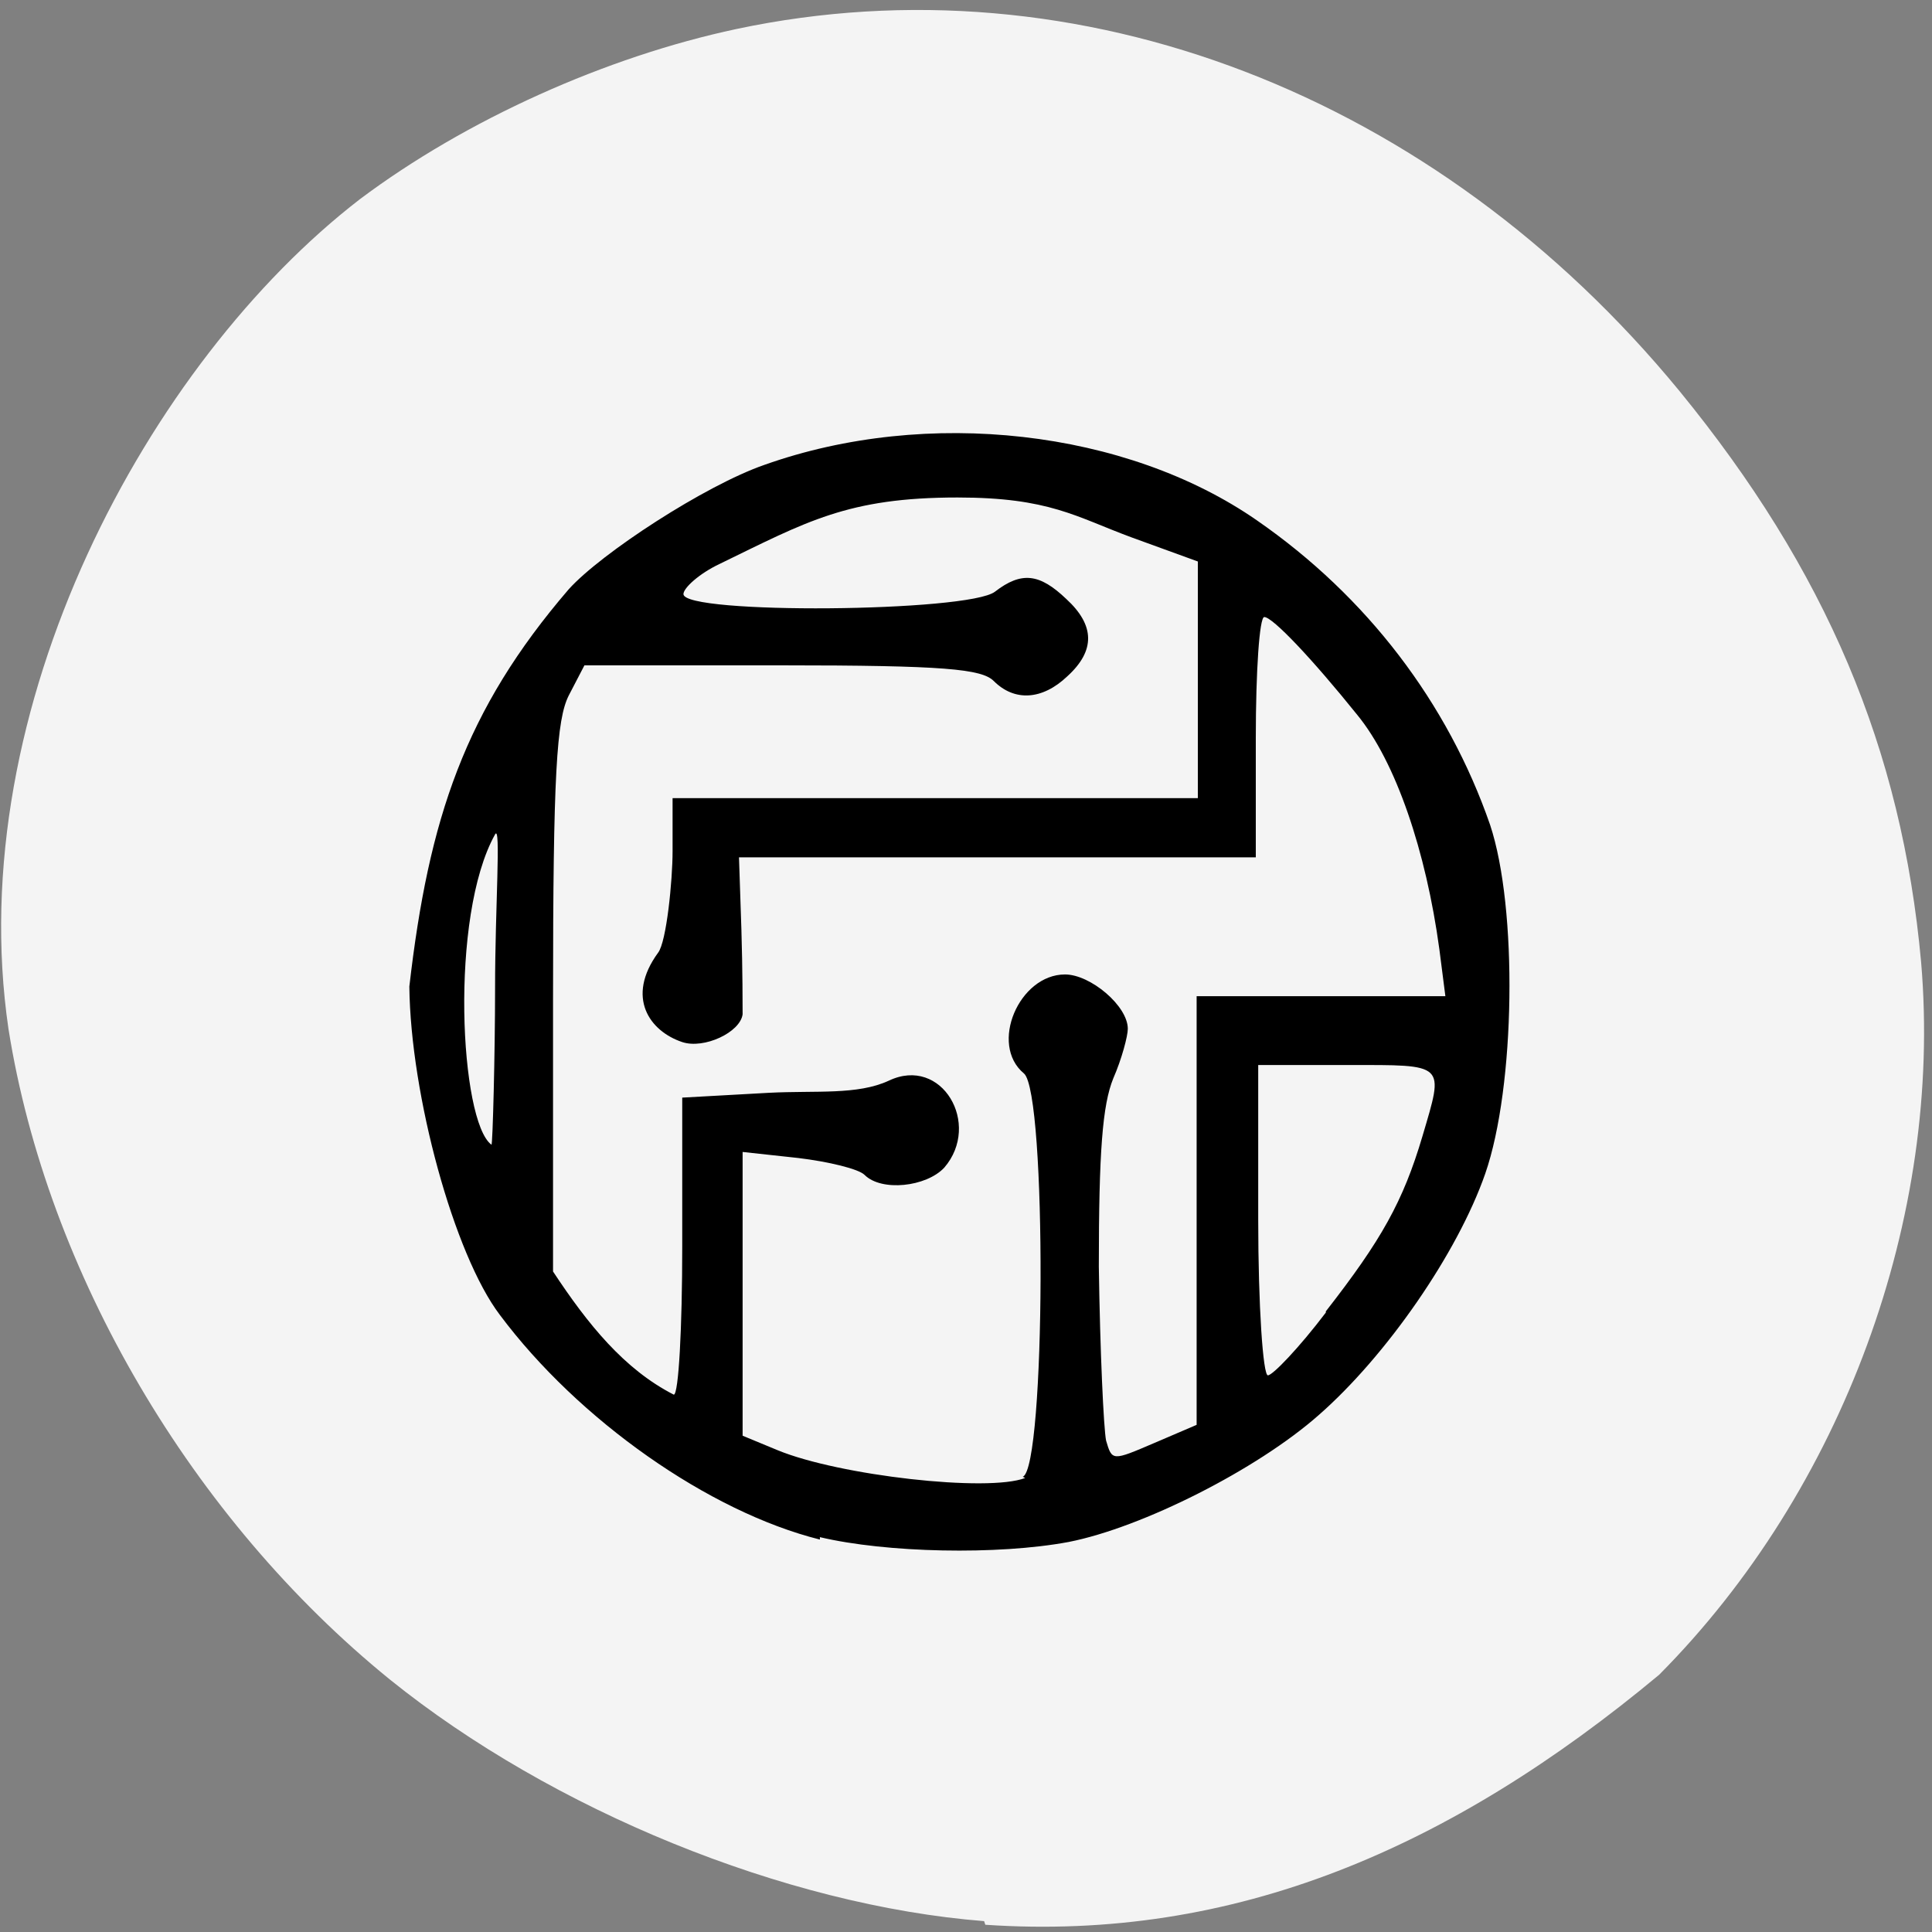 <svg xmlns="http://www.w3.org/2000/svg" viewBox="0 0 16 16"><rect x="0" y="0" width="16" height="16" fill="#808080" stroke="none"/><path d="m 8.15 15.91 c -1.65 -0.13 -3.58 -0.92 -4.92 -2 c -1.64 -1.33 -2.84 -3.37 -3.16 -5.39 c -0.39 -2.66 1.16 -5.52 2.91 -6.87 c 0.88 -0.66 2.04 -1.18 3.12 -1.41 c 2.83 -0.6 5.79 0.54 7.81 3 c 1.21 1.48 1.84 2.96 2 4.73 c 0.18 2.11 -0.65 4.37 -2.17 5.9 c -1.73 1.44 -3.52 2.21 -5.58 2.07" style="fill:#f4f4f4"/><path d="m 6.79 12.75 c -0.92 -0.23 -2 -0.99 -2.65 -1.86 c -0.38 -0.5 -0.74 -1.82 -0.75 -2.72 c 0.16 -1.39 0.46 -2.29 1.32 -3.29 c 0.27 -0.3 1.13 -0.86 1.62 -1.03 c 1.35 -0.48 3 -0.29 4.08 0.46 c 0.91 0.63 1.58 1.51 1.93 2.52 c 0.23 0.69 0.21 2.17 -0.04 2.89 c -0.23 0.66 -0.82 1.51 -1.38 2 c -0.51 0.45 -1.46 0.93 -2.07 1.05 c -0.59 0.11 -1.51 0.09 -2.06 -0.04 m 1.68 -0.5 c 0.19 -0.07 0.2 -3.18 0.01 -3.34 c -0.29 -0.24 -0.04 -0.82 0.34 -0.82 c 0.21 0 0.52 0.26 0.52 0.45 c 0 0.06 -0.05 0.25 -0.12 0.41 c -0.09 0.22 -0.12 0.61 -0.12 1.56 c 0.01 0.7 0.04 1.34 0.06 1.44 c 0.05 0.17 0.05 0.17 0.4 0.02 l 0.35 -0.15 v -3.55 h 2.06 l -0.05 -0.39 c -0.11 -0.81 -0.36 -1.55 -0.68 -1.94 c -0.37 -0.46 -0.7 -0.81 -0.77 -0.81 c -0.04 0 -0.07 0.45 -0.07 1 v 0.99 h -4.28 l 0.02 0.6 c 0.01 0.33 0.01 0.64 0.01 0.7 c -0.02 0.15 -0.32 0.29 -0.5 0.23 c -0.27 -0.09 -0.47 -0.37 -0.2 -0.74 c 0.07 -0.09 0.12 -0.6 0.12 -0.84 v -0.44 h 4.35 c 0 -0.65 0 -1.3 0 -1.96 l -0.55 -0.2 c -0.46 -0.17 -0.68 -0.33 -1.44 -0.33 c -0.91 0 -1.25 0.2 -1.97 0.55 c -0.17 0.08 -0.3 0.2 -0.3 0.25 c 0 0.17 2.36 0.15 2.58 -0.02 c 0.22 -0.17 0.37 -0.15 0.59 0.06 c 0.24 0.22 0.24 0.43 0.01 0.64 c -0.21 0.2 -0.44 0.21 -0.61 0.04 c -0.1 -0.1 -0.41 -0.13 -1.76 -0.13 h -1.63 l -0.13 0.25 c -0.1 0.2 -0.13 0.64 -0.13 2.51 v 2.26 c 0.29 0.44 0.59 0.81 1 1.02 c 0.04 0 0.07 -0.55 0.07 -1.23 v -1.23 l 0.72 -0.04 c 0.39 -0.02 0.73 0.02 0.99 -0.1 c 0.44 -0.21 0.77 0.36 0.46 0.72 c -0.15 0.16 -0.52 0.2 -0.66 0.06 c -0.05 -0.05 -0.3 -0.11 -0.55 -0.14 l -0.46 -0.05 v 2.35 l 0.29 0.12 c 0.51 0.21 1.74 0.35 2.05 0.23 m 2.49 -1.38 c 0.46 -0.59 0.64 -0.91 0.8 -1.45 c 0.18 -0.61 0.2 -0.59 -0.62 -0.59 h -0.74 v 1.28 c 0 0.72 0.04 1.29 0.08 1.29 c 0.04 0 0.26 -0.23 0.48 -0.52 m -6.88 -2.69 c 0 -0.66 0.05 -1.36 0 -1.27 c -0.38 0.68 -0.29 2.38 -0.03 2.57 c 0.01 0.01 0.03 -0.76 0.03 -1.29"/></svg>